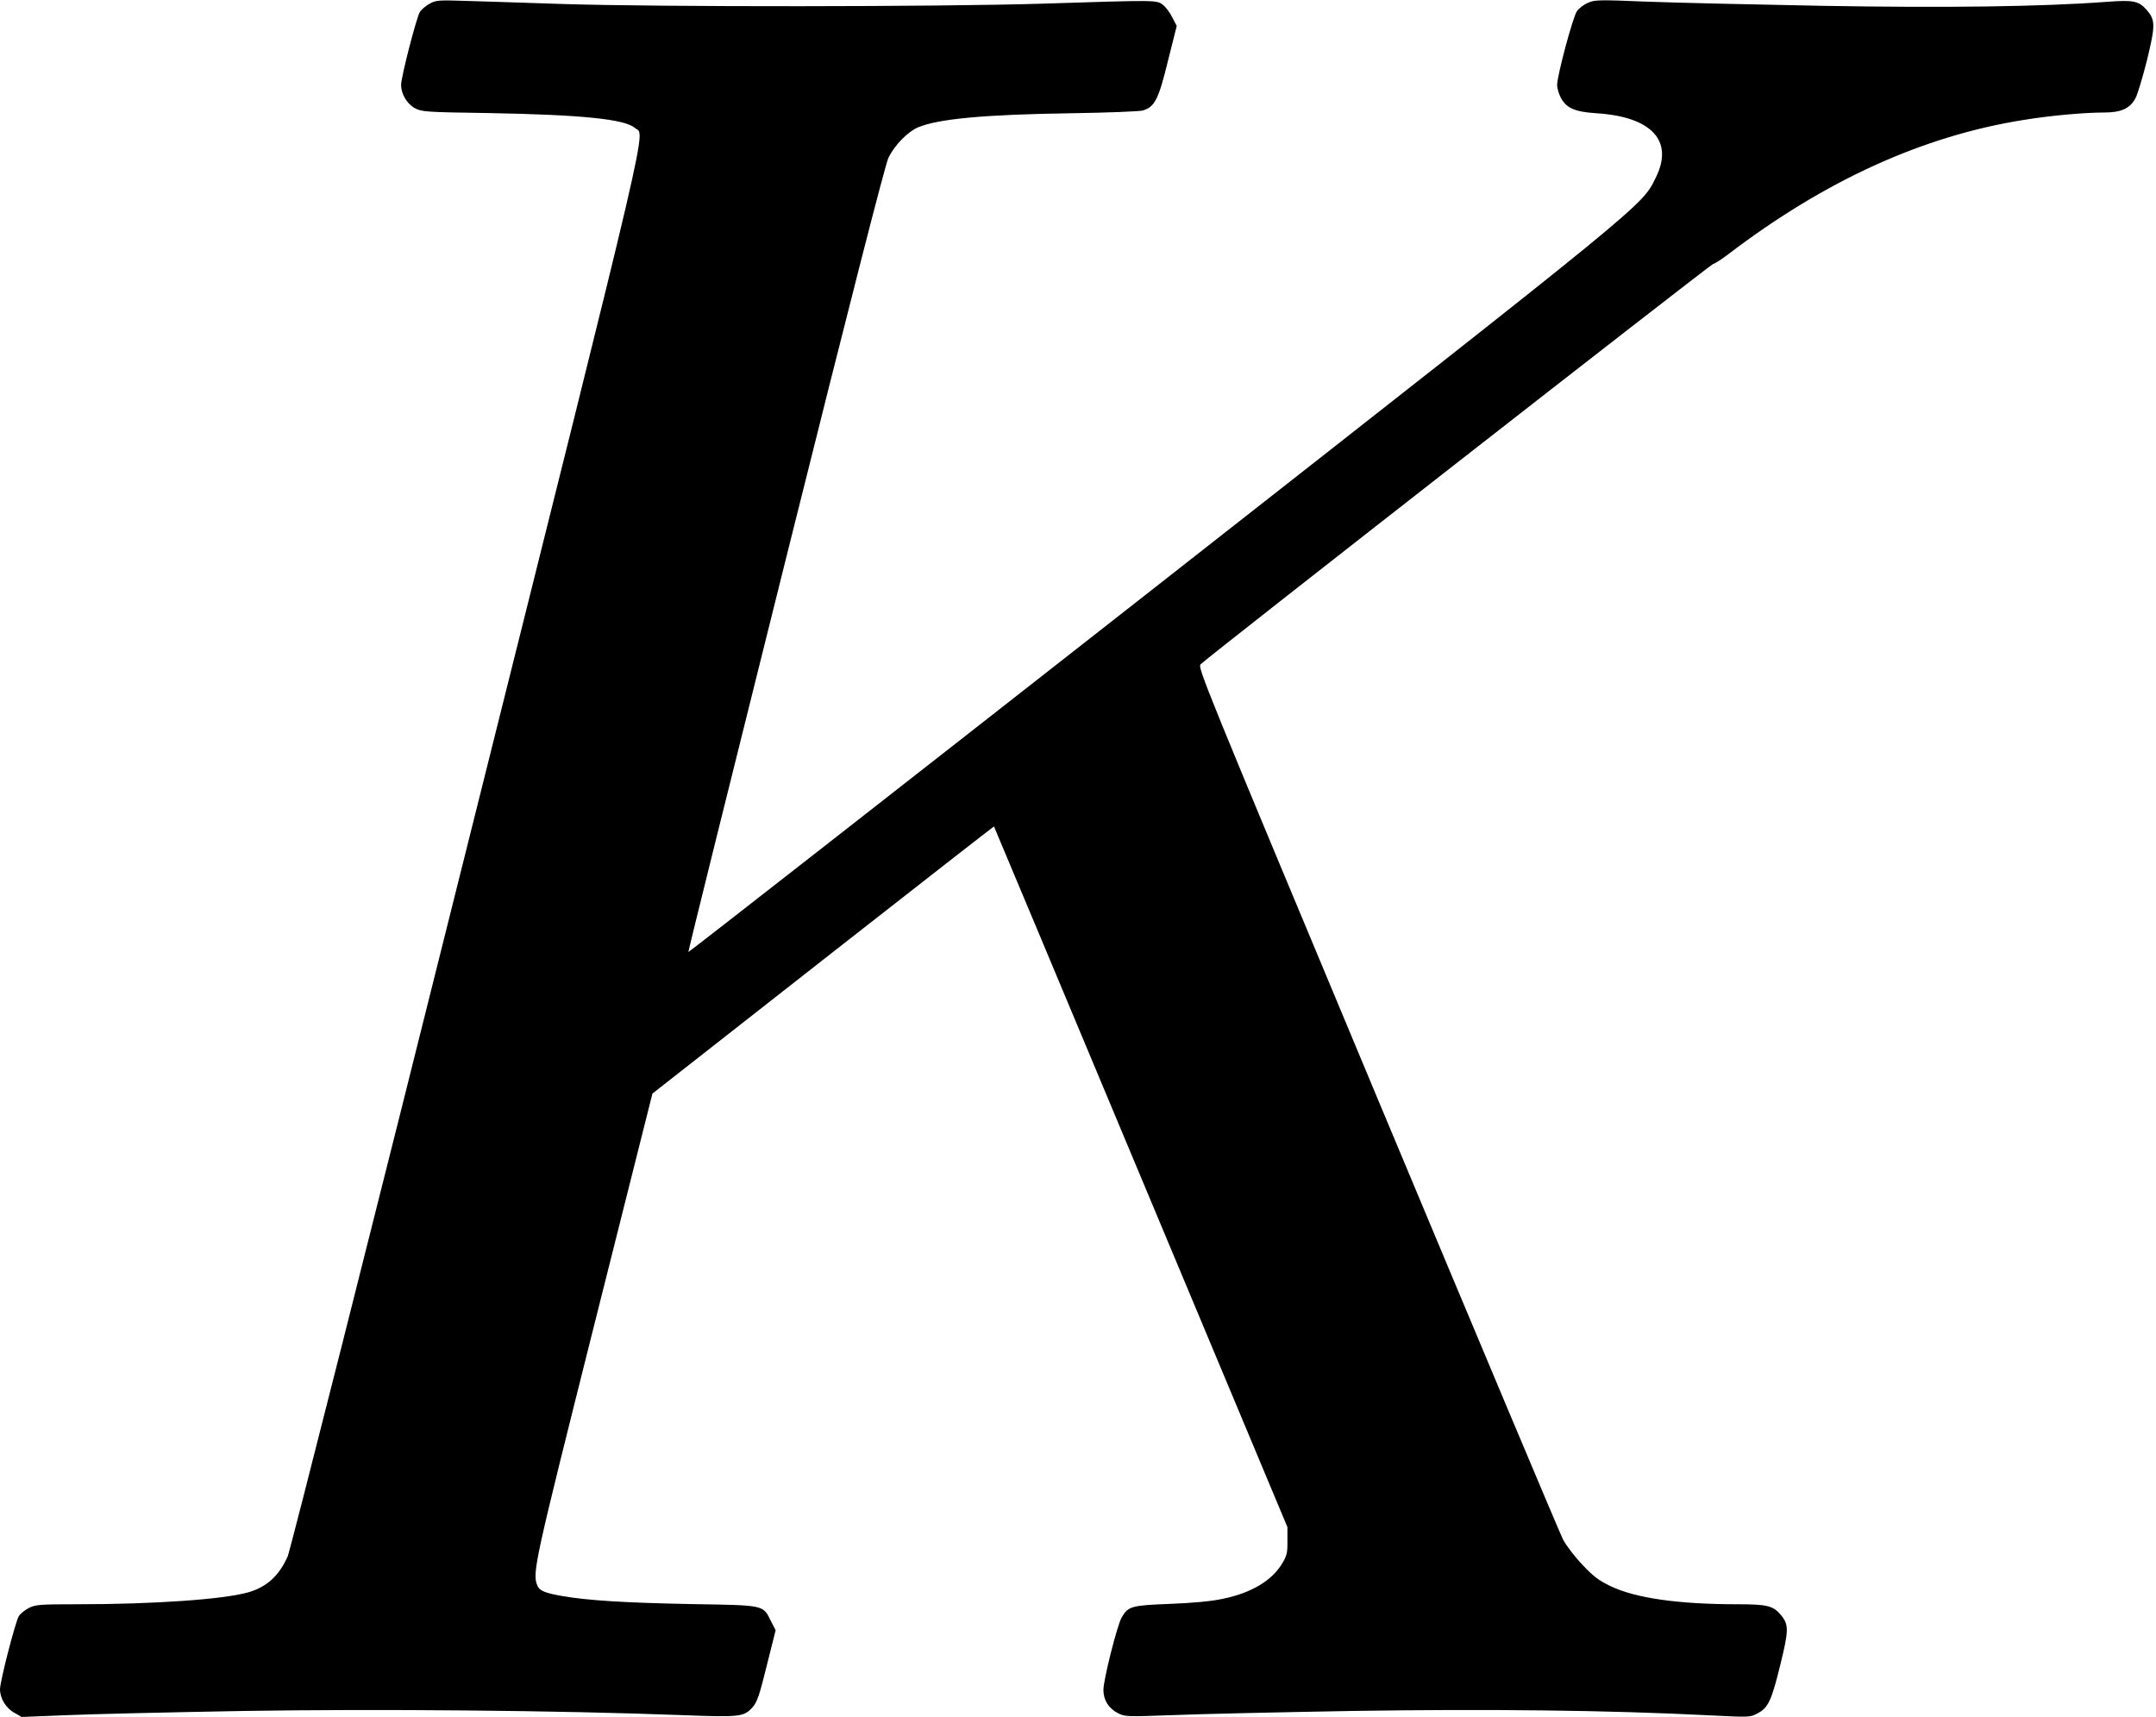 <?xml version="1.0" standalone="no"?>
<!DOCTYPE svg PUBLIC "-//W3C//DTD SVG 20010904//EN"
 "http://www.w3.org/TR/2001/REC-SVG-20010904/DTD/svg10.dtd">
<svg version="1.0" xmlns="http://www.w3.org/2000/svg"
 width="1188pt" height="946pt" viewBox="0 0 1188 946"
 preserveAspectRatio="xMidYMid meet">
<g transform="translate(0,946) scale(0.1,-0.1)"
fill="#000000" stroke="none">
<path d="M2368 9440 c-21 -11 -45 -32 -54 -45 -19 -30 -103 -356 -104 -403 0
-49 32 -104 76 -128 37 -20 57 -22 404 -27 509 -9 751 -33 807 -81 59 -51 120
211 -927 -3976 -528 -2115 -972 -3869 -985 -3897 -48 -107 -116 -168 -216
-197 -135 -39 -521 -66 -942 -66 -208 0 -231 -2 -267 -20 -22 -11 -47 -31 -56
-45 -19 -30 -103 -356 -104 -403 0 -50 32 -104 79 -130 l40 -23 253 10 c139 6
576 16 970 23 738 12 1735 3 2418 -23 318 -12 340 -10 388 45 24 28 37 65 77
228 l49 195 -25 48 c-46 93 -30 89 -442 96 -364 7 -569 20 -707 44 -100 17
-128 30 -140 60 -27 70 -14 127 313 1429 l322 1280 940 737 c517 405 941 736
942 735 1 -1 365 -870 809 -1931 l808 -1930 0 -75 c1 -64 -3 -82 -27 -122 -56
-97 -173 -167 -334 -199 -61 -13 -163 -22 -287 -27 -211 -8 -229 -13 -265 -74
-24 -39 -101 -344 -101 -400 0 -56 29 -102 80 -128 39 -20 47 -20 298 -11 141
6 587 16 989 23 753 12 1424 4 1972 -24 223 -11 225 -11 266 11 58 31 76 68
125 268 47 191 47 221 3 274 -43 51 -75 59 -241 59 -324 0 -561 34 -698 100
-66 32 -95 54 -155 118 -41 43 -89 106 -106 138 -17 32 -477 1127 -1023 2432
-966 2312 -992 2374 -974 2392 51 49 2803 2198 2823 2205 12 3 50 28 84 54
534 407 1073 652 1627 740 146 24 333 41 444 41 93 0 143 22 173 79 11 20 39
114 63 208 47 194 47 222 -1 278 -44 50 -74 56 -219 45 -360 -27 -890 -34
-1572 -22 -376 7 -810 17 -966 23 -265 11 -286 10 -323 -7 -22 -9 -49 -30 -60
-46 -22 -31 -109 -354 -109 -407 0 -18 10 -50 21 -71 32 -57 77 -76 195 -84
306 -19 429 -153 327 -356 -77 -156 -31 -118 -2787 -2279 -1397 -1095 -2541
-1989 -2543 -1987 -2 2 240 976 537 2165 364 1458 549 2179 566 2213 35 70
106 142 162 166 111 47 364 71 847 78 198 3 374 10 392 15 66 21 86 59 138
271 l49 195 -25 48 c-13 27 -37 58 -52 69 -35 26 -31 26 -657 6 -576 -18
-2113 -19 -2650 -2 -201 7 -439 14 -530 17 -153 5 -168 4 -202 -15z"/>
</g>
</svg>
